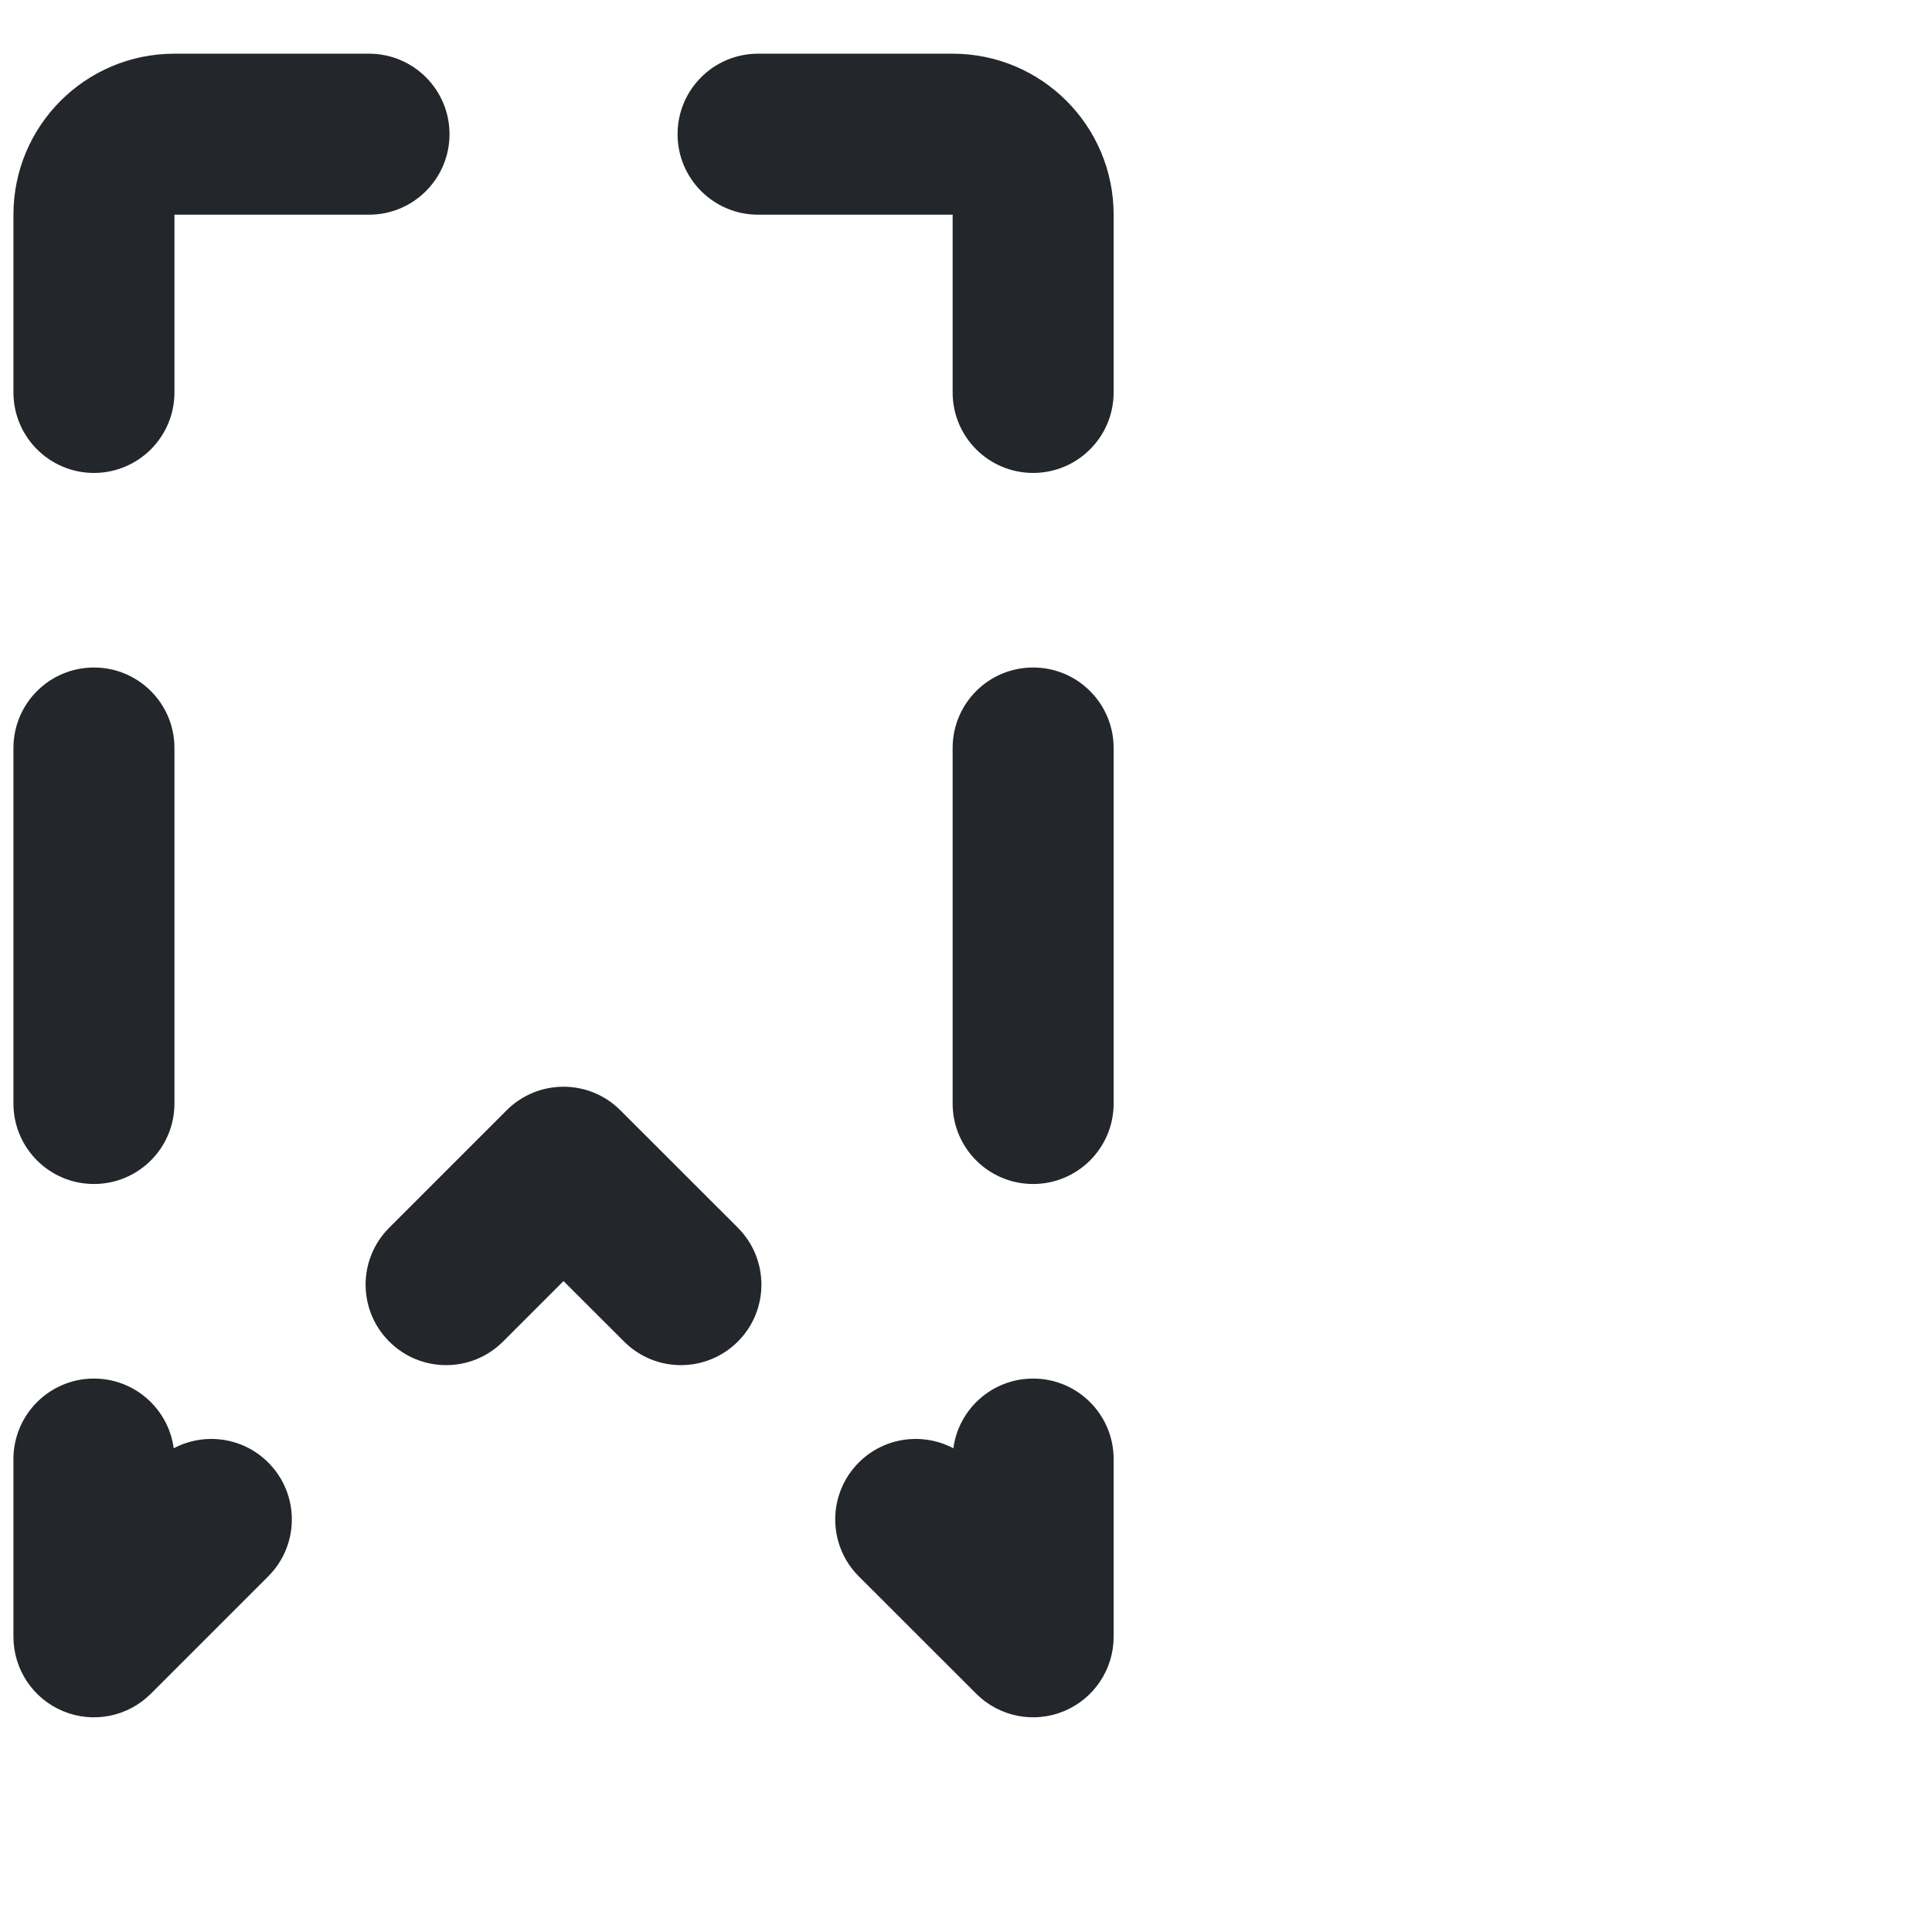 <svg width="1em" height="1em" viewBox="0 0 24 24" fill="none" xmlns="http://www.w3.org/2000/svg">
    <path fill-rule="evenodd" clip-rule="evenodd" d="M0.167 2.667C0.167 1.562 1.062 0.667 2.167 0.667H4.584C5.136 0.667 5.584 1.114 5.584 1.667C5.584 2.219 5.136 2.667 4.584 2.667L2.167 2.667V4.875C2.167 5.427 1.719 5.875 1.167 5.875C0.615 5.875 0.167 5.427 0.167 4.875V2.667ZM8.417 1.667C8.417 1.114 8.865 0.667 9.417 0.667H11.834C12.938 0.667 13.834 1.562 13.834 2.667V4.875C13.834 5.427 13.386 5.875 12.834 5.875C12.281 5.875 11.834 5.427 11.834 4.875L11.834 2.667H9.417C8.865 2.667 8.417 2.219 8.417 1.667ZM1.167 8.292C1.719 8.292 2.167 8.739 2.167 9.292V13.708C2.167 14.261 1.719 14.708 1.167 14.708C0.615 14.708 0.167 14.261 0.167 13.708V9.292C0.167 8.739 0.615 8.292 1.167 8.292ZM12.834 8.292C13.386 8.292 13.834 8.739 13.834 9.292V13.708C13.834 14.261 13.386 14.708 12.834 14.708C12.281 14.708 11.834 14.261 11.834 13.708V9.292C11.834 8.739 12.281 8.292 12.834 8.292ZM6.293 13.793C6.684 13.402 7.317 13.402 7.707 13.793L9.166 15.251C9.556 15.642 9.556 16.275 9.166 16.665C8.775 17.056 8.142 17.056 7.752 16.665L7 15.914L6.249 16.665C5.859 17.056 5.225 17.056 4.835 16.665C4.444 16.275 4.444 15.642 4.835 15.251L6.293 13.793ZM2.158 17.991C2.092 17.502 1.674 17.125 1.167 17.125C0.615 17.125 0.167 17.573 0.167 18.125V20.333C0.167 20.738 0.411 21.102 0.784 21.257C1.158 21.412 1.588 21.326 1.874 21.04L3.332 19.582C3.723 19.192 3.723 18.558 3.332 18.168C3.014 17.85 2.536 17.791 2.158 17.991ZM12.834 17.125C13.386 17.125 13.834 17.573 13.834 18.125V20.333C13.834 20.738 13.59 21.102 13.216 21.257C12.843 21.412 12.413 21.326 12.127 21.04L10.668 19.582C10.278 19.192 10.278 18.558 10.668 18.168C10.986 17.85 11.465 17.791 11.843 17.991C11.908 17.502 12.327 17.125 12.834 17.125Z" fill="#23262A"/>
</svg>
